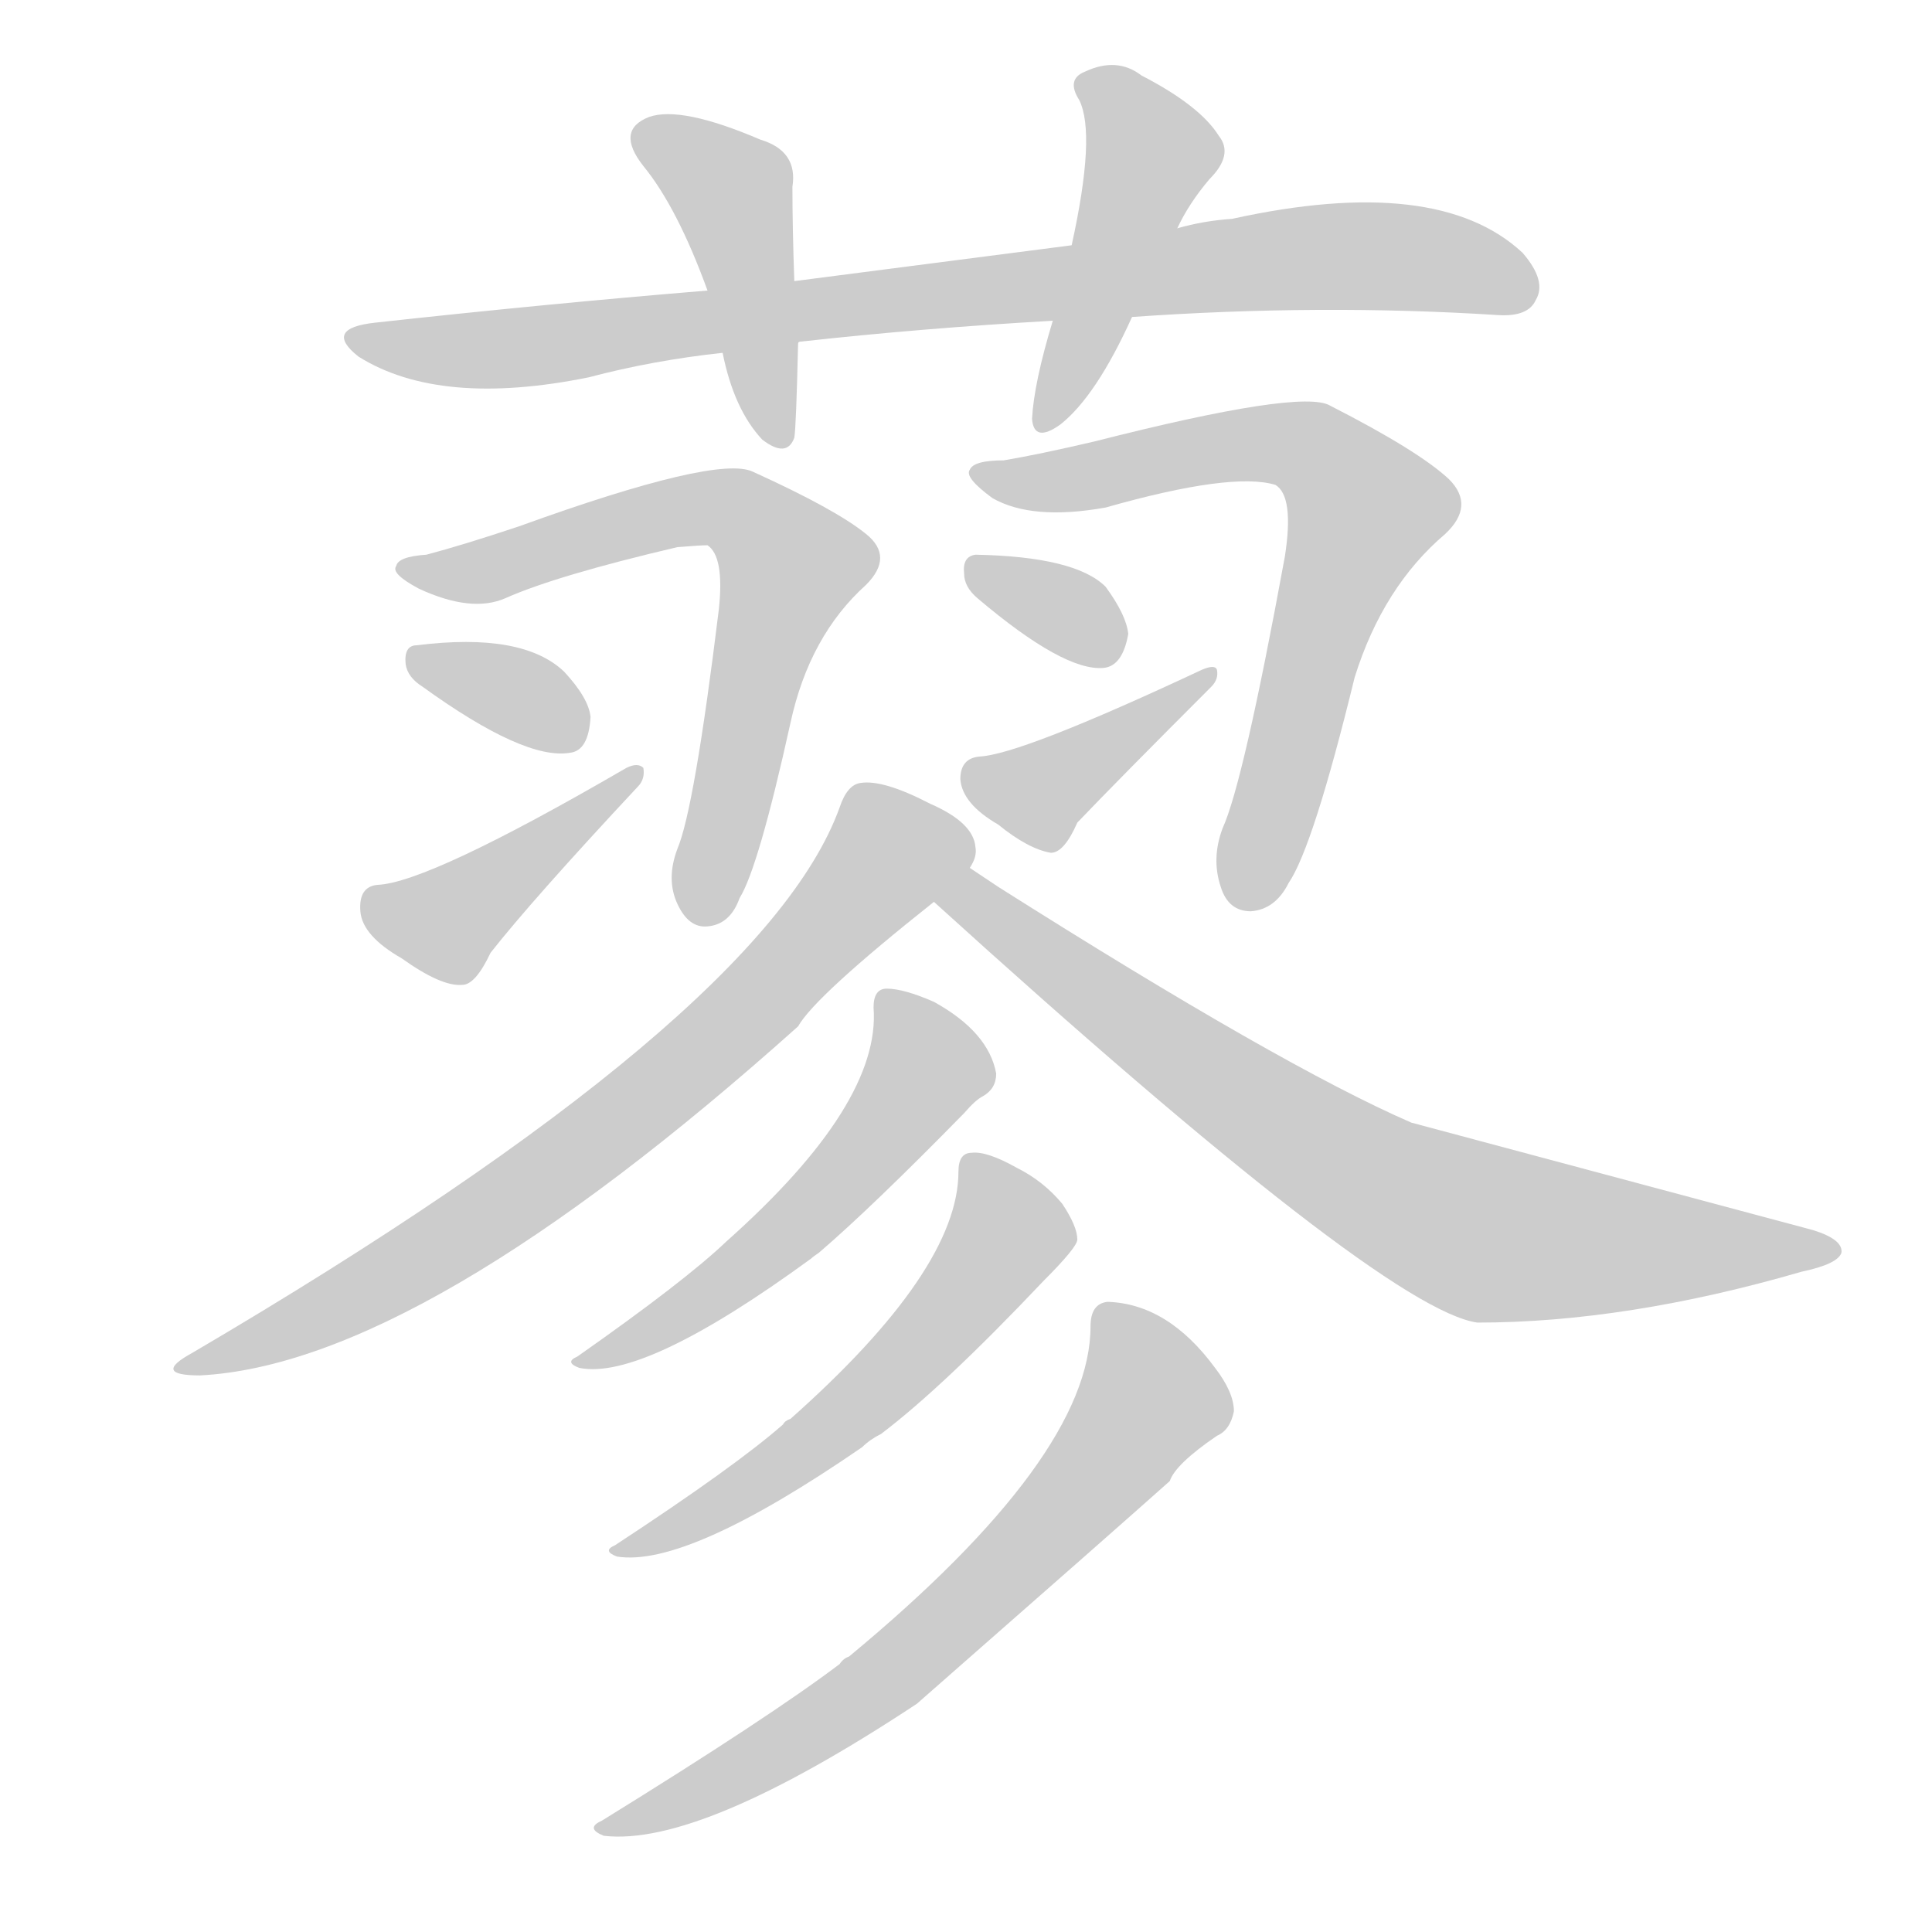 <!--
AnimCJK 2016-2018 Copyright Francois Mizessyn - https://github.com/parsimonhi/animCJK
Derived from:
    MakeMeAHanzi project - https://github.com/skishore/makemeahanzi
    Arphic PL KaitiM GB - https://apps.ubuntu.com/cat/applications/precise/fonts-arphic-gkai00mp/
    Arphic PL UKai - https://apps.ubuntu.com/cat/applications/fonts-arphic-ukai/
You can redistribute and/or modify this file under the terms of the Arphic Public License
as published by Arphic Technology Co., Ltd.
You should have received a copy of this license (the directory "APL") along with this file;
if not, see http://ftp.gnu.org/non-gnu/chinese-fonts-truetype/LICENSE.
-->
<svg id="z34044" class="acjk" version="1.1" viewBox="0 0 1024 1024" xmlns="http://www.w3.org/2000/svg" xmlns:xlink="http://www.w3.org/1999/xlink">
<style>
<![CDATA[
@keyframes z34044k {
	from {
		stroke:#ccc;
		stroke-dashoffset:3334;
	}
	1% {
		stroke:#c00;
		stroke-dashoffset:3334;
	}
	75% {
		stroke:#c00;
		stroke-dashoffset:0;
	}
	to {
		stroke:#000;
	}
}
#z34044 path[clip-path] {
	animation:z34044k 1s linear both;
	stroke-dasharray:3334;
	stroke-width:128;
	stroke-linecap:round;
	fill:none;
}
#z34044 path[clip-path="url(#z34044c1)"] {animation-delay:1s;}
#z34044 path[clip-path="url(#z34044c2)"] {animation-delay:2s;}
#z34044 path[clip-path="url(#z34044c3)"] {animation-delay:3s;}
#z34044 path[clip-path="url(#z34044c4)"] {animation-delay:4s;}
#z34044 path[clip-path="url(#z34044c5)"] {animation-delay:5s;}
#z34044 path[clip-path="url(#z34044c6)"] {animation-delay:6s;}
#z34044 path[clip-path="url(#z34044c7)"] {animation-delay:7s;}
#z34044 path[clip-path="url(#z34044c8)"] {animation-delay:8s;}
#z34044 path[clip-path="url(#z34044c9)"] {animation-delay:9s;}
#z34044 path[clip-path="url(#z34044c10)"] {animation-delay:10s;}
#z34044 path[clip-path="url(#z34044c11)"] {animation-delay:11s;}
#z34044 path[clip-path="url(#z34044c12)"] {animation-delay:12s;}
#z34044 path[clip-path="url(#z34044c13)"] {animation-delay:13s;}
#z34044 path[clip-path="url(#z34044c14)"] {animation-delay:14s;}
#z34044 path {fill:#ccc;}
]]>
</style>
<path id="z34044d1" d="M600 168Q700 161 794 167Q810 168 814 159Q820 149 807 134Q762 92 653 116Q638 117 624 121C587 127 587 127 568 130Q498 139 421 149C390 152 390 152 375 154Q290 161 199 171Q171 174 190 189Q233 216 312 200Q346 191 383 187C410 184 410 184 423 182Q423 181 425 181Q488 174 558 170C586 169 586 169 600 168Z"/>
<path id="z34044d2" d="M421 149Q420 121 420 99Q423 80 403 74Q361 56 344 62Q326 69 341 88Q359 110 375 154C380 176 380 176 383 187Q389 217 404 233Q417 243 421 232Q422 226 423 182C422 160 422 160 421 149Z"/>
<path id="z34044d3" d="M624 121Q630 108 641 95Q654 82 646 72Q636 56 605 40Q592 30 575 38Q565 42 572 53Q581 71 568 130C561 157 561 157 558 170Q548 203 547 222Q548 235 562 225Q581 210 600 168C616 137 616 137 624 121Z"/>
<path id="z34044d4" d="M226 294Q211 295 210 300Q207 304 222 312Q250 325 268 317Q295 305 359 290Q371 289 375 289Q384 295 381 323Q368 429 359 450Q353 466 359 479Q365 492 375 491Q387 490 392 476Q402 460 419 383Q429 337 459 310Q474 295 459 283Q443 270 399 250Q380 241 275 279Q245 289 226 294Z"/>
<path id="z34044d5" d="M224 364Q278 403 302 399Q312 398 313 380Q312 370 299 356Q277 335 221 342Q214 342 215 352Q216 359 224 364Z"/>
<path id="z34044d6" d="M200 469Q190 470 191 483Q192 496 213 508Q234 523 245 522Q252 522 260 505Q282 477 338 417Q342 413 341 407Q338 404 332 407Q227 468 200 469Z"/>
<path id="z34044d7" d="M532 244Q516 244 514 249Q511 253 526 264Q547 276 586 269Q653 250 676 257Q686 263 681 295Q659 415 648 439Q642 455 647 470Q651 483 663 483Q676 482 683 468Q696 449 718 359Q733 311 766 283Q782 268 768 254Q752 239 705 215Q690 206 580 234Q550 241 532 244Z"/>
<path id="z34044d8" d="M518 317Q564 356 585 354Q595 353 598 336Q597 326 586 311Q570 295 517 294Q510 295 511 304Q511 311 518 317Z"/>
<path id="z34044d9" d="M519 401Q509 402 509 413Q510 426 529 437Q545 450 557 452Q564 452 571 436Q592 414 642 364Q646 360 645 355Q644 352 637 355Q541 400 519 401Z"/>
<path id="z34044d10" d="M514 460Q518 454 517 449Q516 436 493 426Q468 413 456 415Q449 416 445 428Q405 539 102 717Q80 729 106 729Q223 723 423 544Q432 528 495 478C502 473 510 468 514 460Z"/>
<path id="z34044d11" d="M495 478Q733 694 783 701Q862 701 955 674Q974 670 976 664Q977 657 961 652Q759 598 748 595Q679 565 529 470Q520 464 514 460C507 455 488 473 495 478Z"/>
<path id="z34044d12" d="M463 534Q467 585 385 658Q363 679 306 719Q299 722 307 725Q341 732 430 667Q431 666 434 664Q462 640 511 590Q517 583 521 581Q528 577 528 569Q524 547 495 531Q479 524 470 524Q463 524 463 534Z"/>
<path id="z34044d13" d="M508 621Q508 673 419 752Q416 753 415 755Q390 777 326 819Q319 822 327 825Q364 831 457 767Q461 763 467 760Q500 735 553 679Q571 661 571 657Q571 650 563 638Q553 626 539 619Q523 610 515 611Q508 611 508 621Z"/>
<path id="z34044d14" d="M578 703Q578 772 450 878Q447 879 445 882Q408 910 319 965Q310 969 320 973Q371 979 486 903Q592 810 620 785Q623 776 645 761Q652 758 654 748Q654 738 644 725Q619 691 587 690Q578 691 578 703Z"/>
<defs>
	<clipPath id="z34044c1"><use xlink:href="#z34044d1"/></clipPath>
	<clipPath id="z34044c2"><use xlink:href="#z34044d2"/></clipPath>
	<clipPath id="z34044c3"><use xlink:href="#z34044d3"/></clipPath>
	<clipPath id="z34044c4"><use xlink:href="#z34044d4"/></clipPath>
	<clipPath id="z34044c5"><use xlink:href="#z34044d5"/></clipPath>
	<clipPath id="z34044c6"><use xlink:href="#z34044d6"/></clipPath>
	<clipPath id="z34044c7"><use xlink:href="#z34044d7"/></clipPath>
	<clipPath id="z34044c8"><use xlink:href="#z34044d8"/></clipPath>
	<clipPath id="z34044c9"><use xlink:href="#z34044d9"/></clipPath>
	<clipPath id="z34044c10"><use xlink:href="#z34044d10"/></clipPath>
	<clipPath id="z34044c11"><use xlink:href="#z34044d11"/></clipPath>
	<clipPath id="z34044c12"><use xlink:href="#z34044d12"/></clipPath>
	<clipPath id="z34044c13"><use xlink:href="#z34044d13"/></clipPath>
	<clipPath id="z34044c14"><use xlink:href="#z34044d14"/></clipPath>
</defs>
<path pathLength="3333" clip-path="url(#z34044c1)" d="M188 179L692 136L811 147"/>
<path pathLength="3333" clip-path="url(#z34044c2)" d="M342 70L391 106L413 230"/>
<path pathLength="3333" clip-path="url(#z34044c3)" d="M576 42L612 81L556 223"/>
<path pathLength="3333" clip-path="url(#z34044c4)" d="M218 300L366 270L415 291L374 486"/>
<path pathLength="3333" clip-path="url(#z34044c5)" d="M225 353L306 392"/>
<path pathLength="3333" clip-path="url(#z34044c6)" d="M196 477L246 488L333 412"/>
<path pathLength="3333" clip-path="url(#z34044c7)" d="M524 252L687 235L728 271L660 479"/>
<path pathLength="3333" clip-path="url(#z34044c8)" d="M517 301L591 344"/>
<path pathLength="3333" clip-path="url(#z34044c9)" d="M515 410L561 419L637 361"/>
<path pathLength="3333" clip-path="url(#z34044c10)" d="M512 448L462 456L264 641L102 723"/>
<path pathLength="3333" clip-path="url(#z34044c11)" d="M511 470L763 645L968 662"/>
<path pathLength="3333" clip-path="url(#z34044c12)" d="M472 532L491 571L467 602L312 721"/>
<path pathLength="3333" clip-path="url(#z34044c13)" d="M516 620L534 659L487 715L333 821"/>
<path pathLength="3333" clip-path="url(#z34044c14)" d="M588 694L612 743L560 805L452 901L324 967"/>
</svg>